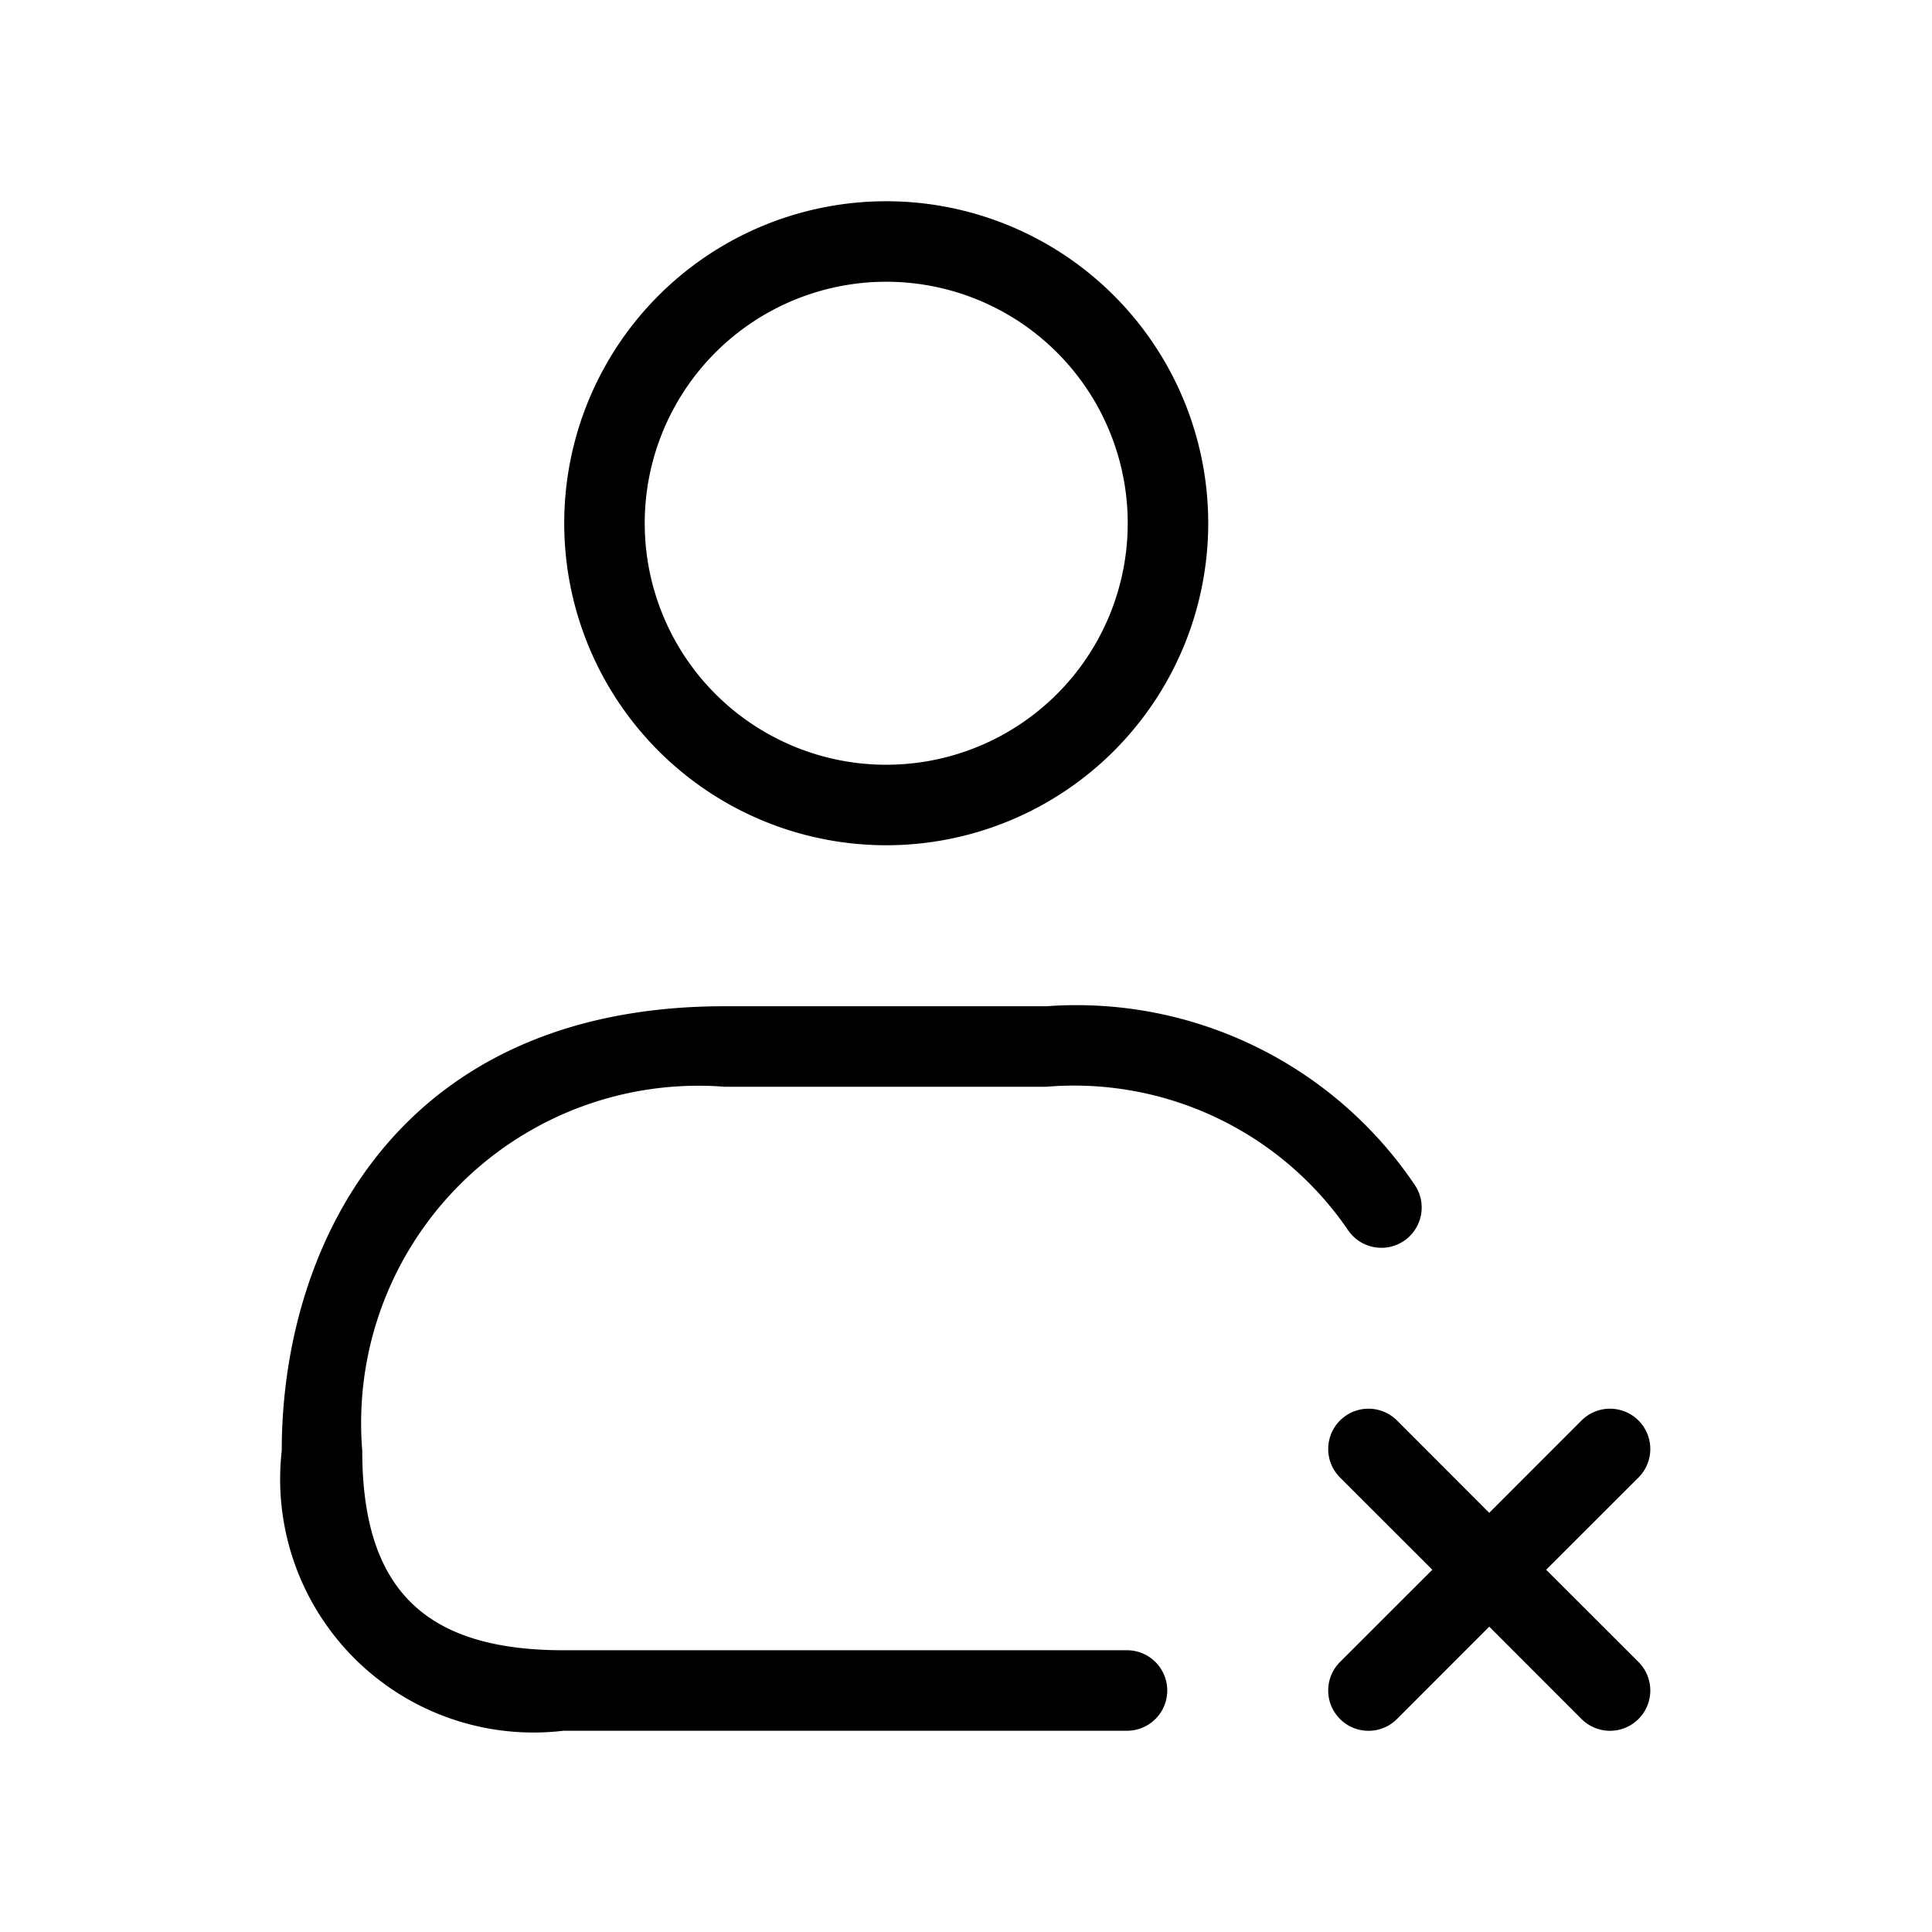 <svg xmlns="http://www.w3.org/2000/svg" width="24" height="24" viewBox="0 0 24 24">
    <path d="M11.009,10.5a4,4,0,1,0-4-4A4,4,0,0,0,11.009,10.5Zm0-7a3,3,0,1,1-3,3A3,3,0,0,1,11.009,3.5ZM4.5,18.02c0,1.715.771,2.48,2.5,2.48h7a.5.5,0,0,1,0,1H7a3.148,3.148,0,0,1-3.5-3.48c0-2.546,1.44-5.52,5.5-5.52h4a5.07,5.07,0,0,1,4.581,2.229.5.5,0,0,1-.842.542A4.122,4.122,0,0,0,13,13.5H9A4.19,4.19,0,0,0,4.5,18.02Zm15.854,2.626a.5.5,0,0,1-.708.708L18.5,20.207l-1.146,1.147a.5.5,0,0,1-.708-.708L17.793,19.5l-1.147-1.146a.5.5,0,0,1,.708-.708L18.5,18.793l1.146-1.147a.5.5,0,0,1,.708.708L19.207,19.5Z"/>
</svg>